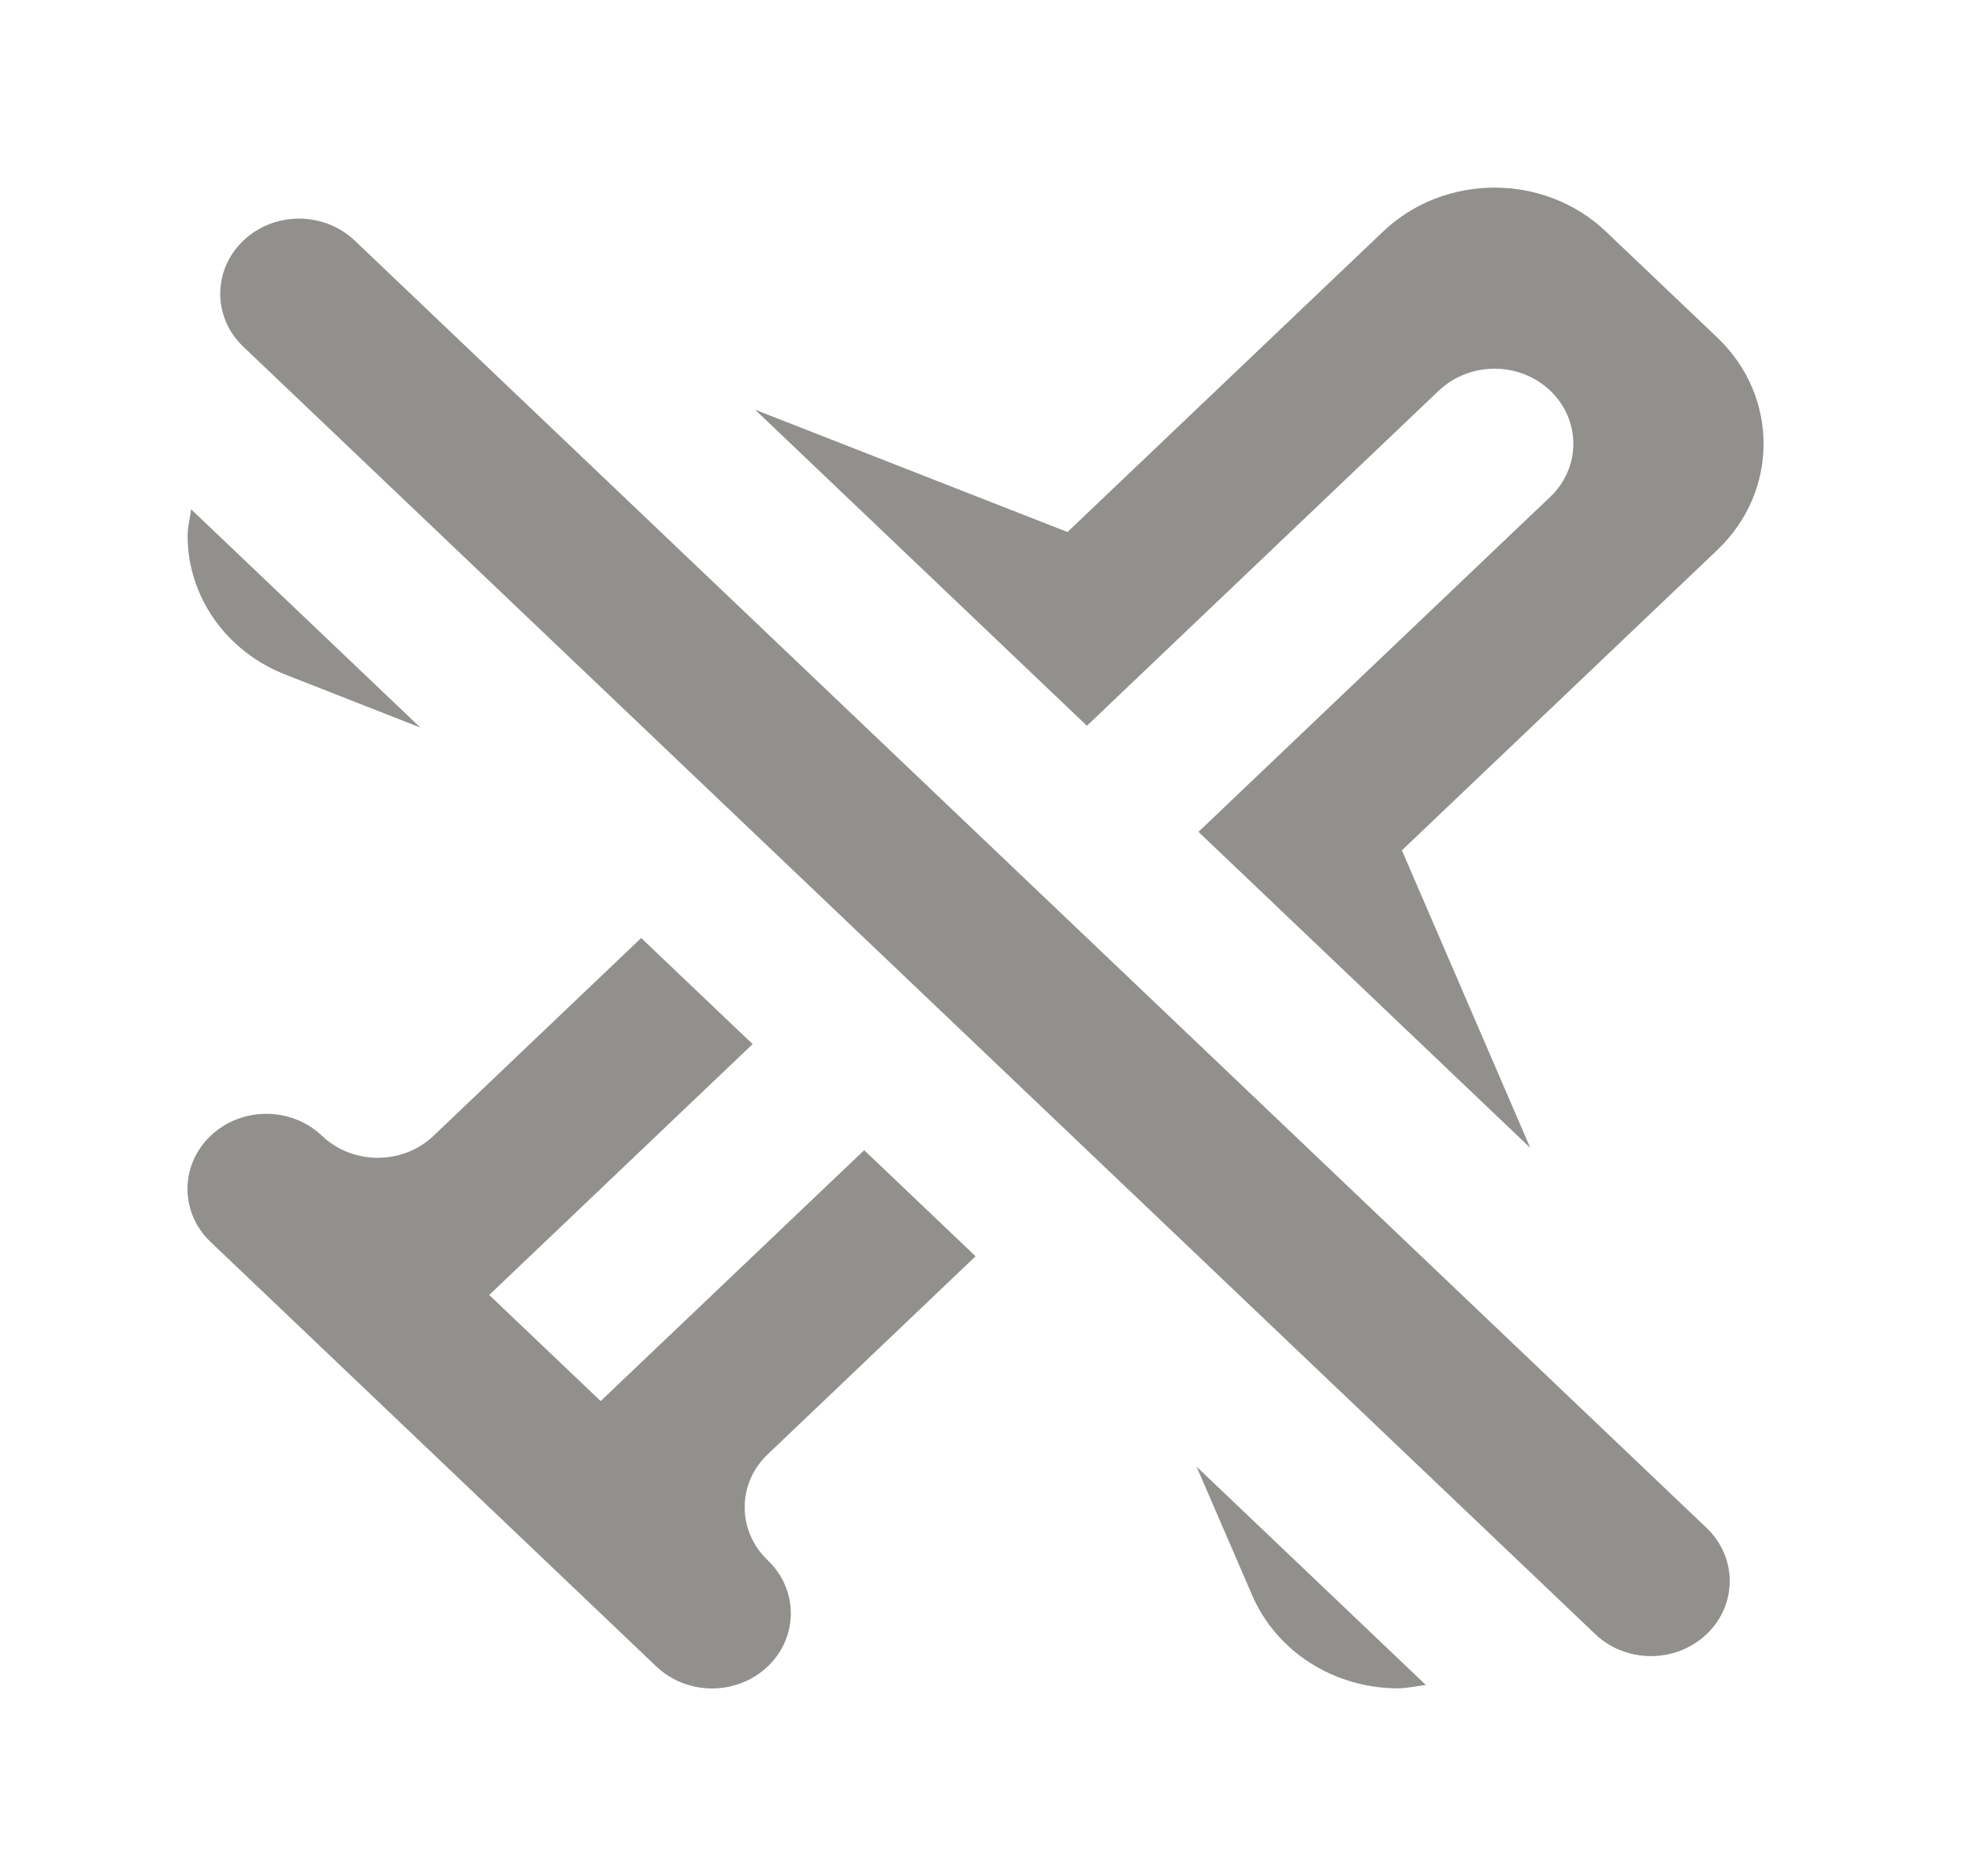 <!-- Generated by IcoMoon.io -->
<svg version="1.1" xmlns="http://www.w3.org/2000/svg" width="42" height="40" viewBox="0 0 42 40">
<title>mp-airplane_mode_off-</title>
<path fill="#91908d" d="M7.564 5.131c-0.657-0.626-1.72-0.626-2.376 0-0.657 0.626-0.657 1.638 0 2.262l28.822 27.45c0.655 0.626 1.719 0.626 2.376 0 0.655-0.624 0.655-1.637 0-2.262l-28.822-27.45zM26.697 34.017c0.519 1.2 1.746 1.982 3.106 1.982v0c0.208 0 0.395-0.050 0.595-0.072l-4.887-4.654 1.186 2.744zM20.8 26.787l-2.376-2.262-5.618 5.349-2.376-2.262 5.616-5.349-2.376-2.262-4.428 4.218c-0.657 0.624-1.72 0.624-2.376 0v0c-0.657-0.626-1.72-0.626-2.376 0v0c-0.657 0.624-0.657 1.638 0 2.262 6.584 6.27 7.977 7.598 9.502 9.051 0.657 0.626 1.72 0.626 2.377 0v0c0.655-0.626 0.655-1.638 0-2.262v0c-0.657-0.626-0.657-1.638 0-2.262l4.428-4.219zM30.675 8.331c0.657-0.626 1.72-0.626 2.377 0 0.655 0.626 0.655 1.638 0 2.262l-7.501 7.144 7.074 6.738-2.737-6.344 6.727-6.406c1.312-1.25 1.312-3.275 0-4.525l-2.376-2.262c-1.312-1.25-3.441-1.25-4.753 0l-6.727 6.406-6.66-2.608 7.074 6.739 7.5-7.144zM4 11.424c0-0.197 0.052-0.376 0.074-0.565l4.887 4.654-2.881-1.131c-1.258-0.493-2.080-1.661-2.080-2.958v0z"></path>
</svg>
